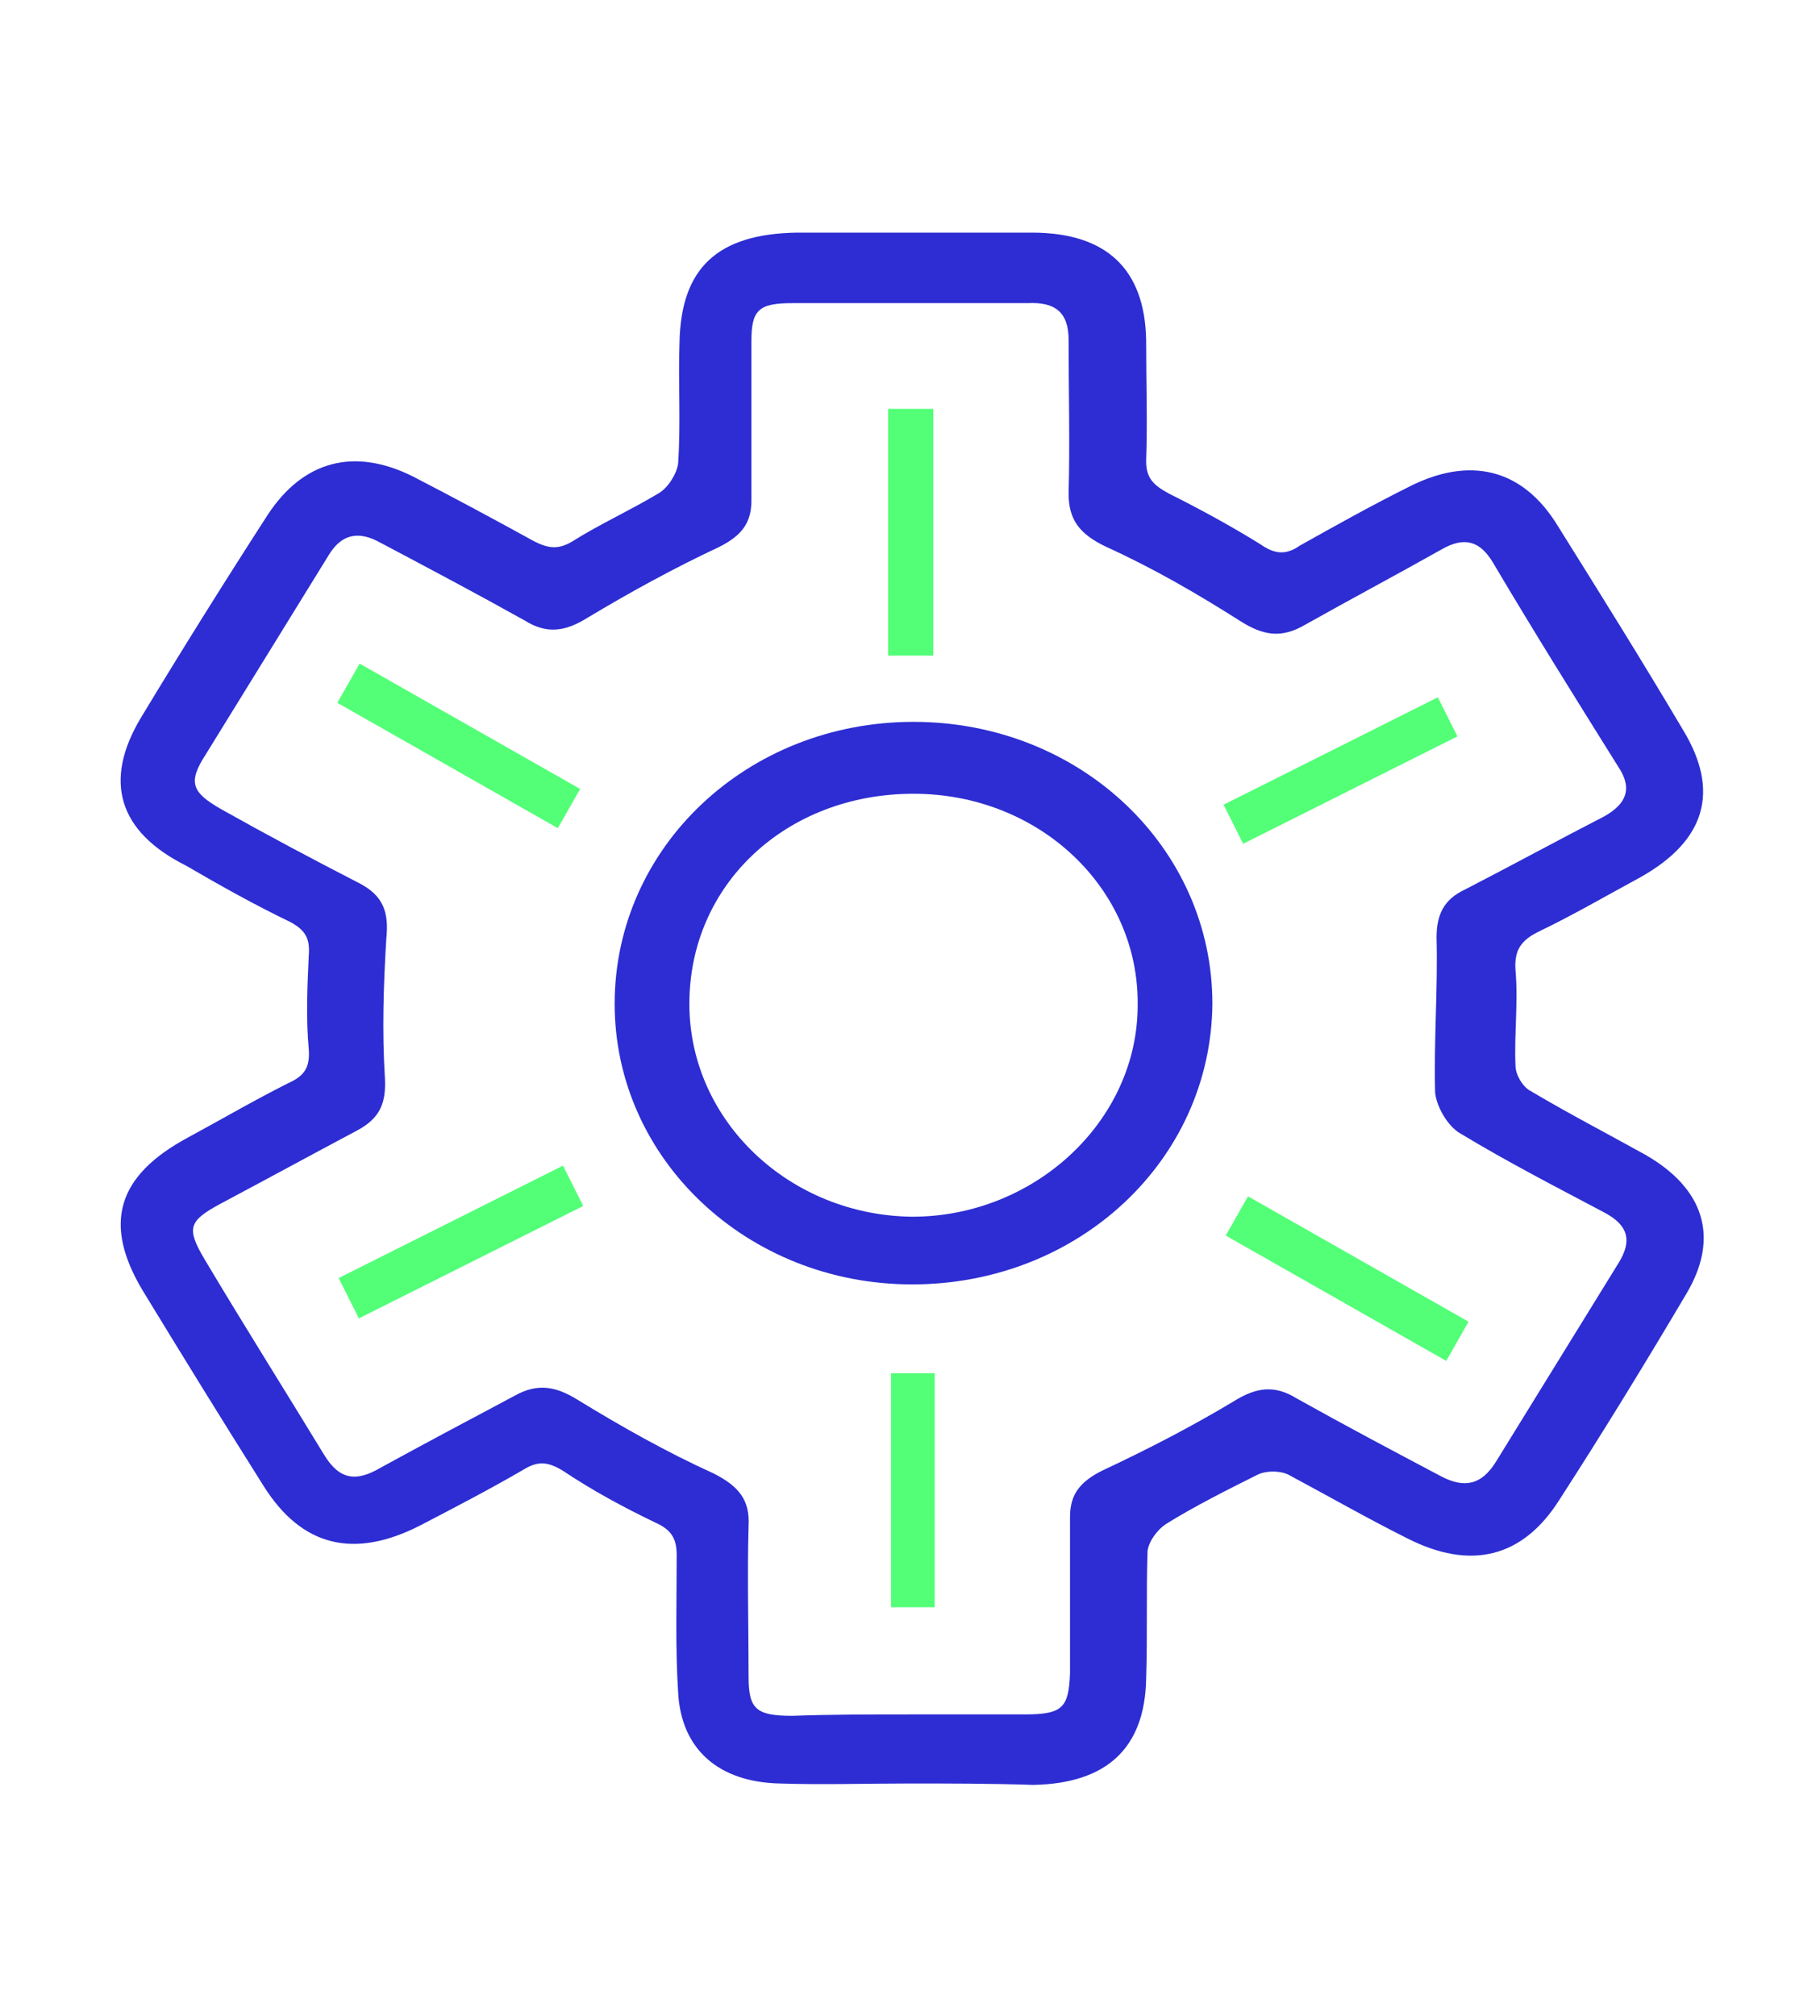 <?xml version="1.0" encoding="utf-8"?>
<!-- Generator: Adobe Illustrator 19.2.1, SVG Export Plug-In . SVG Version: 6.00 Build 0)  -->
<svg version="1.1" id="Layer_1" xmlns="http://www.w3.org/2000/svg" xmlns:xlink="http://www.w3.org/1999/xlink" x="0px" y="0px"
	 viewBox="0 0 129.1 143" style="enable-background:new 0 0 129.1 143;" xml:space="preserve">
<style type="text/css">
	.st0{fill:#2D2DD3;}
	.st1{fill:#52FF77;}
</style>
<g>
	<g>
		<g>
			<path class="st0" d="M64.5,126.5c-3.1,0-6.2,0.1-9.2,0c-4.3-0.1-7-2.4-7.2-6.5c-0.2-3.2-0.1-6.4-0.1-9.7c0-1.2-0.4-1.8-1.5-2.3
				c-2.3-1.1-4.5-2.3-6.6-3.7c-1-0.6-1.7-0.7-2.7-0.1c-2.4,1.4-4.9,2.7-7.4,4c-4.7,2.4-8.4,1.5-11.1-2.8c-2.9-4.6-5.8-9.3-8.6-13.9
				c-2.8-4.7-1.8-8.1,3.2-10.8c2.4-1.3,4.8-2.7,7.2-3.9c1.1-0.5,1.5-1.1,1.4-2.4c-0.2-2.2-0.1-4.4,0-6.6c0.1-1.2-0.2-1.8-1.3-2.4
				c-2.5-1.2-5-2.6-7.4-4C8.4,59,7.3,55.4,10,50.9c2.9-4.8,5.9-9.6,9-14.4c2.5-3.8,6.1-4.8,10.3-2.7c2.9,1.5,5.7,3,8.6,4.6
				c1,0.5,1.7,0.6,2.7,0c1.9-1.2,4.1-2.2,6.1-3.4c0.7-0.4,1.3-1.4,1.4-2.1c0.2-2.9,0-5.8,0.1-8.6c0.1-5.3,2.7-7.7,8.3-7.8
				c5.6,0,11.2,0,16.7,0c5.3,0,8,2.6,8.1,7.6c0,2.9,0.1,5.8,0,8.6c0,1.2,0.5,1.7,1.6,2.3c2.2,1.1,4.4,2.3,6.5,3.6
				c1,0.7,1.8,0.8,2.8,0.1c2.5-1.4,5-2.8,7.6-4.1c4.4-2.3,8.2-1.4,10.7,2.7c3,4.8,6,9.6,8.9,14.5c2.6,4.3,1.6,7.8-3,10.4
				c-2.4,1.3-4.8,2.7-7.3,3.9c-1.2,0.6-1.7,1.3-1.6,2.7c0.2,2.3-0.1,4.6,0,6.8c0,0.6,0.5,1.5,1.1,1.8c2.7,1.6,5.4,3,8.1,4.5
				c4.2,2.4,5.3,5.9,2.9,9.9c-2.9,4.9-5.9,9.8-9,14.6c-2.6,4.1-6.3,5-10.8,2.7c-2.8-1.4-5.6-3-8.4-4.5c-0.6-0.3-1.6-0.3-2.2,0
				c-2.2,1.1-4.4,2.2-6.5,3.5c-0.6,0.4-1.2,1.2-1.3,1.9c-0.1,3,0,6-0.1,9.1c-0.1,4.9-2.8,7.4-8,7.5
				C70.2,126.5,67.4,126.5,64.5,126.5C64.5,126.5,64.5,126.5,64.5,126.5z M64.5,121.6c2.7,0,5.4,0,8.2,0c2.7,0,3.1-0.5,3.2-2.9
				c0-3.7,0-7.4,0-11.1c0-1.6,0.7-2.5,2.3-3.3c3.2-1.5,6.3-3.1,9.3-4.9c1.6-1,2.9-1.2,4.5-0.2c3.4,1.9,6.8,3.7,10.2,5.5
				c1.7,0.9,2.9,0.6,3.9-1c2.9-4.7,5.8-9.4,8.7-14.1c1-1.6,0.7-2.7-1-3.6c-3.4-1.8-6.9-3.6-10.2-5.6c-0.9-0.5-1.7-1.9-1.8-2.9
				c-0.1-3.7,0.2-7.4,0.1-11c0-1.6,0.5-2.7,2-3.4c3.3-1.7,6.6-3.5,9.9-5.2c1.6-0.9,2-2,1-3.5c-3-4.8-6-9.6-8.9-14.5
				c-0.9-1.5-2-1.9-3.7-0.9c-3.2,1.8-6.4,3.5-9.6,5.3c-1.7,1-3,0.8-4.7-0.3c-3-1.9-6.1-3.7-9.4-5.2c-1.9-0.9-2.7-1.9-2.7-3.8
				c0.1-3.6,0-7.2,0-10.9c0-1.9-0.9-2.7-2.9-2.6c-5.6,0-11.2,0-16.7,0c-2.4,0-2.9,0.5-2.9,2.7c0,3.8,0,7.5,0,11.3
				c0,1.6-0.7,2.5-2.3,3.3c-3.2,1.5-6.3,3.2-9.3,5c-1.6,1-2.9,1.2-4.5,0.2c-3.4-1.9-6.8-3.7-10.2-5.5c-1.6-0.9-2.8-0.6-3.7,0.9
				c-2.9,4.7-5.8,9.4-8.7,14.1c-1.3,2-1,2.7,1.1,3.9c3.2,1.8,6.4,3.5,9.7,5.2c1.8,0.9,2.2,2.1,2,4c-0.2,3.3-0.3,6.6-0.1,9.8
				c0.1,1.8-0.3,2.9-2,3.8c-3.2,1.7-6.5,3.5-9.7,5.2c-2.2,1.2-2.4,1.7-1.1,3.9c2.8,4.7,5.7,9.3,8.5,13.9c1.1,1.8,2.3,1.9,4,0.9
				c3.1-1.7,6.3-3.4,9.5-5.1c1.6-0.9,2.9-0.7,4.5,0.3c3.1,1.9,6.3,3.7,9.6,5.2c1.8,0.9,2.6,1.9,2.5,3.7c-0.1,3.6,0,7.1,0,10.7
				c0,2.3,0.5,2.8,3.1,2.8C59,121.6,61.8,121.6,64.5,121.6z"/>
		</g>
		<g>
			<path class="st0" d="M64.7,91.1c-11.7,0-21.1-8.9-21.1-19.9c0-11.1,9.4-20,21.2-20c11.8,0,21.2,8.9,21.2,20
				C85.9,82.3,76.5,91.1,64.7,91.1z M64.8,56.3c-9,0-15.9,6.4-15.9,14.9c0,8.3,7.1,15,15.8,15.1c8.7,0,16-6.8,16-15
				C80.8,63,73.7,56.3,64.8,56.3z"/>
		</g>
	</g>
	<g>
		<rect x="63" y="29" class="st1" width="3.2" height="17.5"/>
	</g>
	<g>
		<rect x="63.2" y="97.4" class="st1" width="3.1" height="16.6"/>
	</g>
	<g>
		
			<rect x="23.8" y="86.5" transform="matrix(0.894 -0.448 0.448 0.894 -36.006 23.982)" class="st1" width="17.8" height="3.2"/>
	</g>
	<g>
		<rect x="86.6" y="53.1" transform="matrix(0.894 -0.448 0.448 0.894 -14.414 48.401)" class="st1" width="17" height="3.1"/>
	</g>
	<g>
		<rect x="31" y="43.9" transform="matrix(0.494 -0.869 0.869 0.494 -29.535 55.101)" class="st1" width="3.2" height="18"/>
	</g>
	<g>
		<rect x="94" y="81.7" transform="matrix(0.494 -0.869 0.869 0.494 -30.487 128.961)" class="st1" width="3.2" height="18"/>
	</g>
</g>
</svg>
